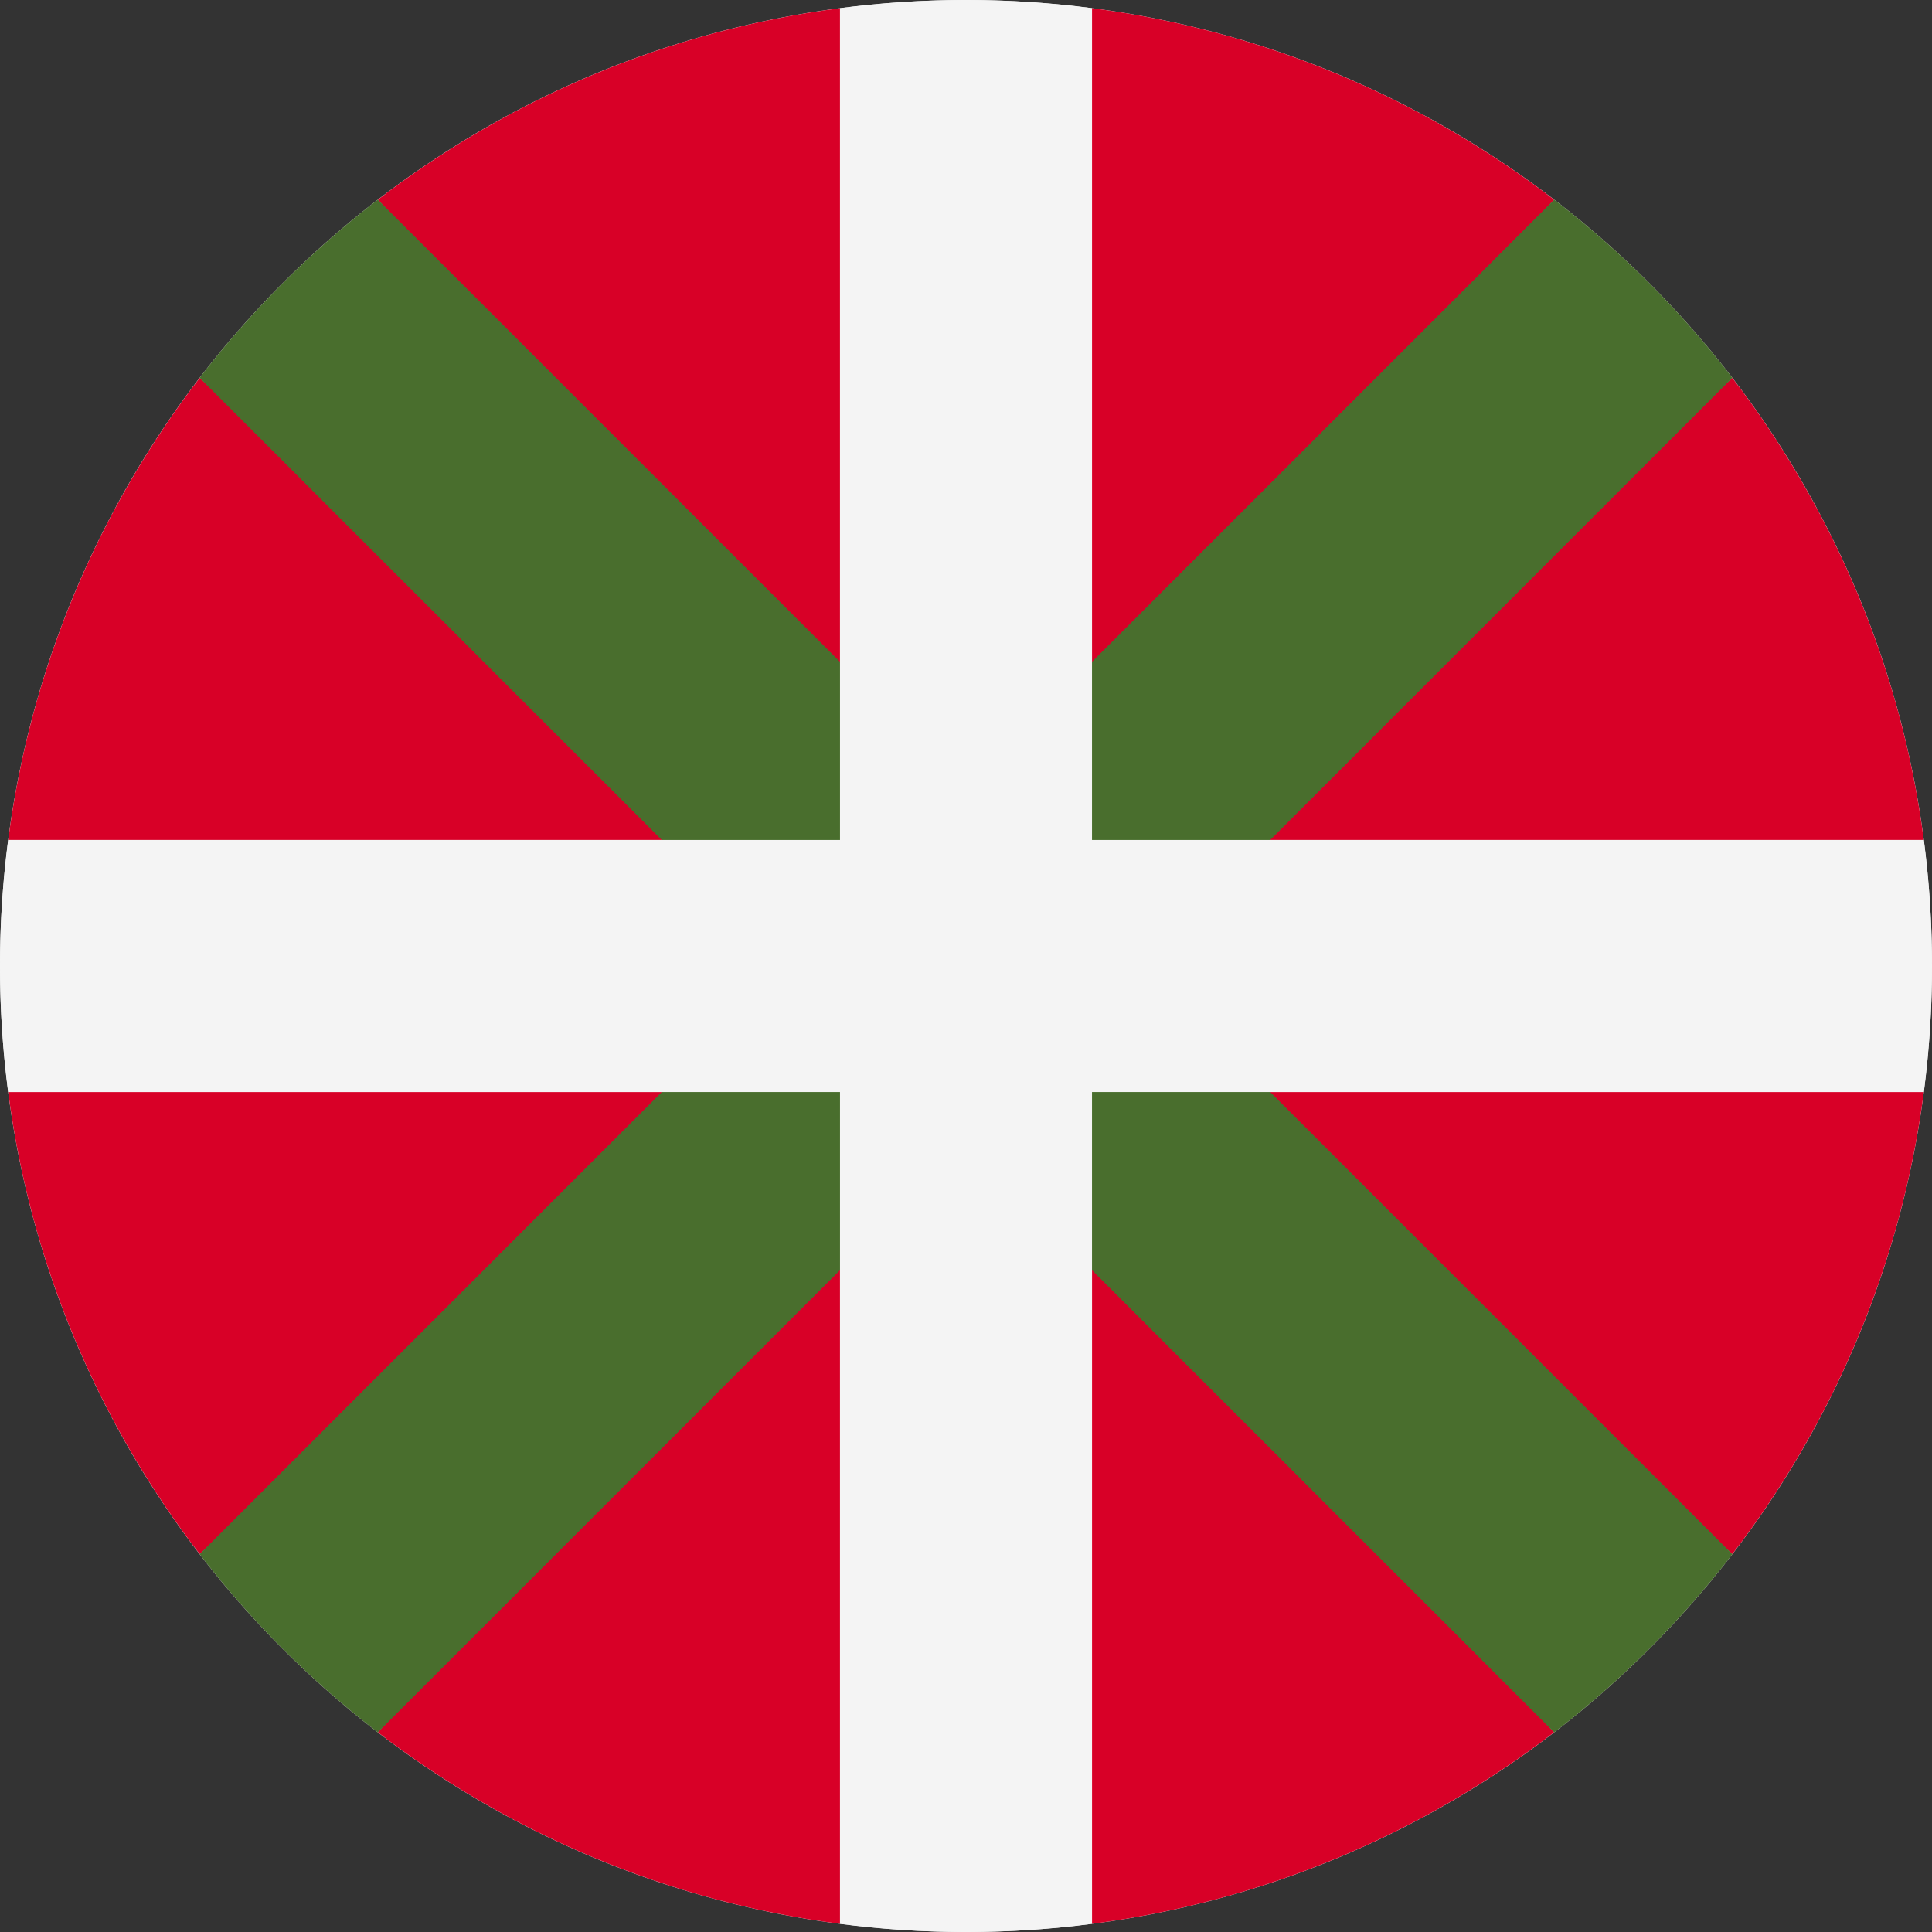 <svg width="512" height="512" viewBox="0 0 512 512" fill="none" xmlns="http://www.w3.org/2000/svg">
<rect x="0" y="0" width="512" height="512" fill="#333333" stroke="none"/>
<g clip-path="url(#clip0_333_9860)">
<path d="M256 512C397.385 512 512 397.385 512 256C512 114.615 397.385 0 256 0C114.615 0 0 114.615 0 256C0 397.385 114.615 512 256 512Z" fill="#F4F4F4"/>
<path d="M2.168 289.391C8.124 335.104 26.146 377.019 52.923 411.855L189.217 289.391H2.168Z" fill="#D80027"/>
<path d="M222.609 509.833V322.783L100.145 459.078C134.982 485.855 176.896 503.878 222.609 509.833Z" fill="#D80027"/>
<path d="M222.609 2.167C176.896 8.123 134.982 26.145 100.145 52.922L222.609 189.218V2.167Z" fill="#D80027"/>
<path d="M2.168 222.609H189.217L52.922 100.145C26.145 134.981 8.123 176.896 2.168 222.609Z" fill="#D80027"/>
<path d="M289.391 2.167V189.217L411.857 52.922C377.02 26.147 335.105 8.122 289.391 2.167Z" fill="#D80027"/>
<path d="M509.833 222.609C503.877 176.896 485.855 134.981 459.078 100.144L322.783 222.609H509.833Z" fill="#D80027"/>
<path d="M322.783 289.391L459.079 411.856C485.855 377.019 503.878 335.104 509.834 289.391H322.783Z" fill="#D80027"/>
<path d="M289.391 509.833C335.104 503.877 377.02 485.855 411.856 459.077L289.391 322.783V509.833Z" fill="#D80027"/>
<path d="M459.098 411.876L303.224 256.001L303.223 256L459.098 100.124C452.376 91.388 445.022 82.984 437.02 74.98C429.018 66.978 420.613 59.623 411.876 52.902L256.001 208.777H256L100.125 52.902C91.389 59.624 82.984 66.977 74.98 74.98C66.978 82.984 59.623 91.388 52.902 100.125L208.777 255.999L208.778 256L52.903 411.876C59.625 420.611 66.979 429.016 74.981 437.02C82.984 445.022 91.389 452.377 100.126 459.098L256 303.223L411.876 459.098C420.611 452.376 429.016 445.022 437.02 437.02C445.023 429.016 452.376 420.611 459.098 411.876Z" fill="#496E2D"/>
<path d="M289.391 509.833V289.394V289.392H509.833C511.258 278.461 512 267.317 512 256C512 244.684 511.257 233.54 509.833 222.61H289.393L289.392 222.609V2.168C278.462 0.745 267.319 0 256 0C244.683 0.001 233.539 0.745 222.609 2.168L222.61 222.607V222.609H2.168C0.744 233.539 0 244.683 0 256C0.001 267.319 0.744 278.461 2.168 289.391H222.608L222.609 509.833C233.54 511.256 244.681 512 256 512C267.319 512 278.462 511.256 289.391 509.833Z" fill="#F4F4F4"/>
</g>
<defs>
<clipPath id="clip0_333_9860">
<rect width="512" height="512" fill="white"/>
</clipPath>
</defs>
</svg>

